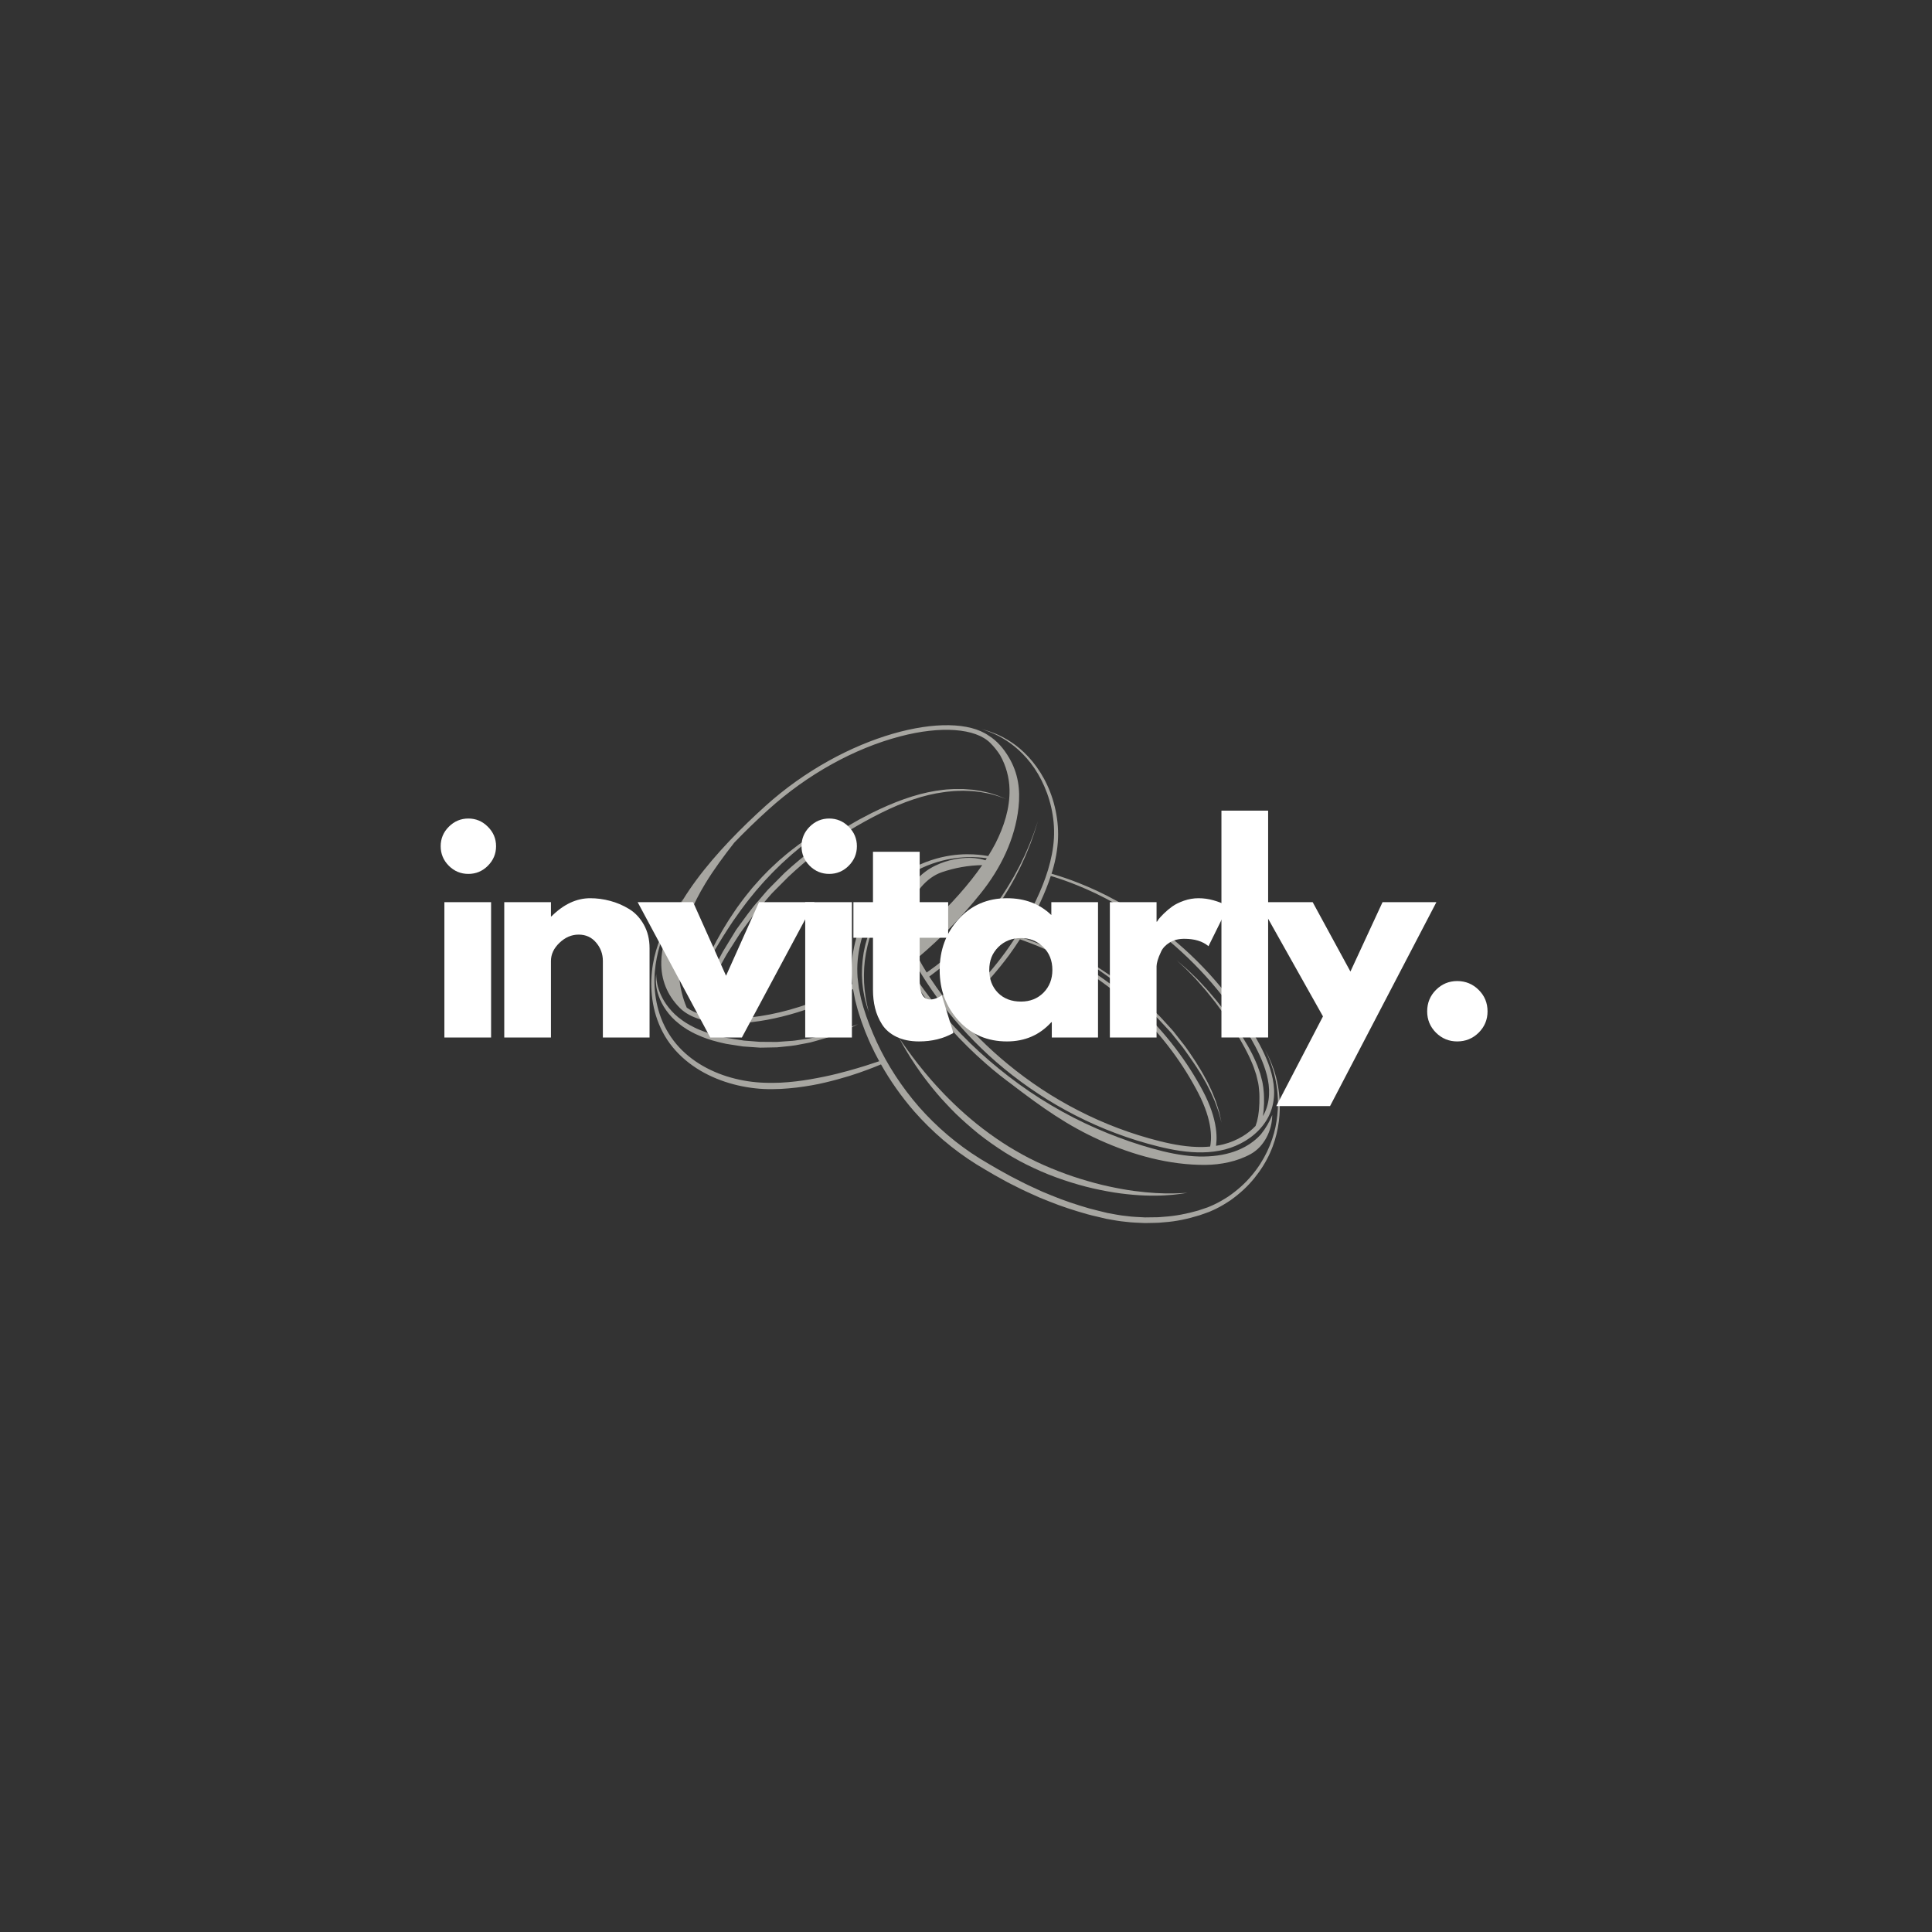 <svg xmlns="http://www.w3.org/2000/svg" xmlns:xlink="http://www.w3.org/1999/xlink" width="500" zoomAndPan="magnify" viewBox="0 0 375 375" height="500" preserveAspectRatio="xMidYMid meet" version="1.0"><rect x="0" y="0" width="375" height="375" fill="#333333" stroke="none"/><defs><filter x="0%" y="0%" width="100%" height="100%" id="87269ada13"><feColorMatrix values="0 0 0 0 1 0 0 0 0 1 0 0 0 0 1 0 0 0 1 0" color-interpolation-filters="sRGB"/></filter><g/><mask id="35b7746735"><g filter="url(#87269ada13)"><rect x="-37.5" width="450" fill="#000000" y="-37.5" height="450" fill-opacity="0.61"/></g></mask><clipPath id="dbee25e310"><path d="M 1.277 0.641 L 123.527 0.641 L 123.527 97.355 L 1.277 97.355 Z M 1.277 0.641 " clip-rule="nonzero"/></clipPath><clipPath id="6a8f3ce2d9"><rect x="0" width="124" y="0" height="98"/></clipPath></defs><g mask="url(#35b7746735)"><g transform="matrix(1, 0, 0, 1, 125, 140)"><g clip-path="url(#6a8f3ce2d9)"><path fill="#f1efe7" d="M 2.371 49.043 C 2.371 49.043 2.352 49.223 2.316 49.566 C 2.293 49.91 2.273 50.422 2.336 51.066 C 2.395 51.715 2.555 52.496 2.863 53.355 C 3.168 54.215 3.633 55.148 4.285 56.066 C 4.934 56.992 5.766 57.914 6.801 58.707 C 7.055 58.898 7.281 59.105 7.566 59.289 C 7.852 59.477 8.133 59.664 8.426 59.855 C 9.016 60.188 9.617 60.535 10.266 60.816 C 11.543 61.41 12.918 61.887 14.344 62.234 C 14.695 62.336 15.059 62.402 15.414 62.488 L 15.98 62.613 L 16.52 62.699 C 17.238 62.812 17.961 62.922 18.684 63.035 C 18.867 63.062 19.043 63.094 19.227 63.117 L 20.902 63.234 C 21.273 63.262 21.645 63.285 22.012 63.312 C 22.195 63.324 22.383 63.34 22.566 63.348 L 23.113 63.34 C 23.844 63.324 24.57 63.309 25.285 63.297 L 25.816 63.285 L 26.348 63.234 C 26.699 63.199 27.047 63.164 27.391 63.129 C 28.082 63.051 28.762 63.004 29.418 62.887 C 30.074 62.762 30.719 62.641 31.344 62.523 C 31.652 62.461 31.961 62.402 32.262 62.344 C 32.566 62.277 32.855 62.184 33.141 62.105 C 33.719 61.941 34.273 61.785 34.805 61.633 C 35.07 61.555 35.328 61.48 35.582 61.406 C 35.832 61.312 36.074 61.219 36.309 61.129 C 36.777 60.945 37.223 60.773 37.641 60.613 C 38.055 60.441 38.453 60.316 38.805 60.145 C 39.152 59.977 39.473 59.82 39.762 59.68 C 40.918 59.109 41.566 58.777 41.566 58.777 C 41.566 58.777 40.875 59.027 39.68 59.48 C 39.379 59.594 39.051 59.723 38.691 59.859 C 38.336 60 37.926 60.094 37.504 60.227 C 37.078 60.352 36.625 60.484 36.148 60.625 C 35.91 60.695 35.664 60.766 35.414 60.84 C 35.16 60.895 34.898 60.953 34.633 61.016 C 34.102 61.133 33.551 61.254 32.977 61.379 C 32.688 61.438 32.402 61.516 32.102 61.562 C 31.801 61.605 31.5 61.648 31.191 61.695 C 30.574 61.785 29.941 61.875 29.297 61.973 C 28.648 62.062 27.98 62.066 27.305 62.129 C 26.969 62.152 26.629 62.176 26.285 62.203 L 25.77 62.242 L 25.246 62.238 C 24.551 62.23 23.848 62.227 23.137 62.223 L 22.602 62.223 C 22.426 62.215 22.25 62.199 22.07 62.188 C 21.719 62.156 21.363 62.129 21.008 62.102 L 19.941 62.02 L 19.406 61.977 C 19.227 61.953 19.043 61.922 18.863 61.891 C 18.141 61.777 17.418 61.664 16.699 61.551 L 16.16 61.469 L 15.66 61.359 C 15.312 61.281 14.961 61.219 14.621 61.125 C 13.246 60.793 11.926 60.363 10.691 59.848 C 10.07 59.602 9.496 59.285 8.93 58.992 C 8.656 58.832 8.391 58.672 8.125 58.516 C 7.859 58.367 7.602 58.156 7.344 57.98 C 6.348 57.293 5.523 56.469 4.852 55.645 C 3.492 53.984 2.84 52.262 2.578 51.031 C 2.457 50.41 2.402 49.914 2.383 49.57 C 2.375 49.227 2.371 49.043 2.371 49.043 " fill-opacity="1" fill-rule="nonzero"/><path fill="#f1efe7" d="M 34.434 21.039 C 34.152 21.215 33.844 21.406 33.516 21.609 C 32.859 22.02 32.109 22.461 31.336 23.023 C 30.945 23.297 30.539 23.578 30.117 23.871 C 29.699 24.172 29.285 24.508 28.852 24.836 C 27.977 25.492 27.109 26.254 26.199 27.027 C 25.332 27.844 24.402 28.66 23.543 29.574 C 22.656 30.461 21.824 31.43 20.98 32.383 C 20.176 33.371 19.375 34.359 18.641 35.379 C 18.266 35.883 17.898 36.383 17.566 36.898 C 17.227 37.41 16.879 37.906 16.559 38.41 C 15.93 39.422 15.312 40.395 14.789 41.355 C 14.523 41.832 14.266 42.293 14.012 42.738 C 13.777 43.195 13.551 43.637 13.332 44.059 C 12.883 44.898 12.52 45.691 12.188 46.391 C 11.855 47.09 11.582 47.703 11.359 48.211 C 10.914 49.223 10.672 49.809 10.672 49.809 C 10.672 49.809 10.992 49.262 11.523 48.289 C 11.785 47.801 12.109 47.211 12.5 46.551 C 12.887 45.883 13.309 45.125 13.797 44.316 C 14.281 43.5 14.805 42.621 15.383 41.707 C 15.945 40.785 16.594 39.844 17.234 38.855 C 17.566 38.367 17.922 37.887 18.27 37.391 C 18.617 36.891 18.977 36.395 19.352 35.906 C 20.078 34.902 20.887 33.945 21.676 32.965 C 22.5 32.023 23.309 31.062 24.176 30.18 C 25.008 29.266 25.895 28.438 26.734 27.609 C 27.617 26.832 28.43 26.031 29.273 25.355 C 29.688 25.008 30.09 24.672 30.48 24.344 C 30.879 24.031 31.27 23.727 31.641 23.438 C 32.375 22.844 33.082 22.34 33.699 21.883 C 34.012 21.656 34.301 21.441 34.57 21.246 C 34.844 21.055 35.098 20.887 35.328 20.73 C 36.238 20.105 36.754 19.738 36.754 19.738 C 36.754 19.738 36.199 20.039 35.234 20.582 C 34.992 20.723 34.727 20.875 34.434 21.039 " fill-opacity="1" fill-rule="nonzero"/><g clip-path="url(#dbee25e310)"><path fill="#f1efe7" d="M 40.297 48.875 C 40.309 49.168 40.32 49.457 40.328 49.75 C 40.355 50.086 40.391 50.332 40.422 50.633 C 40.434 50.754 40.449 50.879 40.461 51.004 C 29.512 57 18.277 58.691 11.828 57.113 C 11.844 56.965 11.859 56.766 11.887 56.508 C 11.918 55.914 12.074 55.086 12.289 54.039 C 12.438 53.52 12.559 52.938 12.766 52.32 C 12.984 51.703 13.191 51.031 13.5 50.344 C 14.059 48.949 14.809 47.418 15.73 45.801 C 15.848 45.598 15.965 45.395 16.082 45.188 C 16.184 45.012 16.332 44.789 16.457 44.59 C 16.723 44.176 16.988 43.758 17.262 43.332 C 17.816 42.488 18.352 41.582 18.969 40.711 C 20.25 39.012 21.496 37.148 23.074 35.426 C 23.453 34.984 23.836 34.539 24.219 34.09 C 24.414 33.871 24.598 33.637 24.805 33.422 L 25.434 32.785 C 26.281 31.938 27.133 31.078 27.996 30.211 C 29.781 28.527 31.66 26.918 33.641 25.41 C 35.629 23.922 37.68 22.508 39.77 21.234 C 41.875 19.965 43.973 18.805 46.074 17.762 C 48.156 16.727 50.238 15.844 52.262 15.168 C 54.285 14.484 56.254 14.02 58.105 13.773 C 58.57 13.691 59.02 13.652 59.461 13.613 C 59.906 13.574 60.336 13.52 60.762 13.52 C 61.184 13.508 61.598 13.496 62 13.484 C 62.402 13.504 62.793 13.516 63.172 13.531 C 63.359 13.539 63.547 13.547 63.73 13.555 C 63.914 13.574 64.094 13.594 64.27 13.613 C 64.621 13.652 64.961 13.695 65.285 13.73 C 65.934 13.832 66.523 13.965 67.062 14.062 C 67.586 14.207 68.059 14.34 68.465 14.449 C 68.879 14.555 69.207 14.715 69.484 14.805 C 70.035 15.012 70.328 15.121 70.328 15.121 C 70.328 15.121 70.039 15 69.5 14.77 C 69.223 14.664 68.902 14.488 68.496 14.363 C 68.09 14.234 67.621 14.086 67.098 13.918 C 66.562 13.797 65.973 13.645 65.32 13.52 C 64.992 13.469 64.652 13.418 64.297 13.363 C 64.121 13.336 63.941 13.312 63.754 13.285 C 63.574 13.27 63.383 13.254 63.191 13.242 C 62.809 13.211 62.414 13.184 62.008 13.152 C 61.602 13.152 61.18 13.148 60.75 13.145 C 60.32 13.129 59.875 13.168 59.422 13.191 C 58.969 13.219 58.5 13.238 58.039 13.309 C 56.164 13.516 54.145 13.938 52.074 14.582 C 50 15.223 47.879 16.066 45.73 17.066 C 45.195 17.312 44.668 17.578 44.133 17.836 C 43.59 18.105 43.066 18.395 42.527 18.676 C 41.984 18.953 41.449 19.246 40.922 19.555 C 40.387 19.863 39.848 20.16 39.316 20.48 C 37.188 21.746 35.094 23.148 33.059 24.637 C 31.035 26.141 29.09 27.77 27.273 29.445 C 26.398 30.328 25.531 31.199 24.676 32.062 L 24.035 32.711 C 23.828 32.934 23.641 33.168 23.441 33.395 C 23.055 33.852 22.668 34.305 22.285 34.754 C 20.691 36.504 19.414 38.422 18.113 40.168 L 17.875 40.496 L 17.668 40.836 C 17.531 41.062 17.395 41.285 17.258 41.512 C 16.984 41.953 16.715 42.395 16.453 42.828 C 16.188 43.258 15.93 43.684 15.676 44.102 C 15.547 44.316 15.426 44.496 15.293 44.738 C 15.176 44.949 15.062 45.16 14.953 45.367 C 14.055 47.035 13.297 48.605 12.781 50.062 C 12.492 50.781 12.305 51.484 12.109 52.121 C 11.918 52.766 11.812 53.375 11.68 53.91 C 11.496 55.016 11.383 55.891 11.383 56.473 C 11.375 56.68 11.367 56.848 11.359 56.984 C 10.137 56.641 9.102 56.172 8.297 55.582 C 6.711 51.887 6.402 47.691 7.066 43.715 C 7.785 39.387 9.598 35.293 11.871 31.539 C 13.562 28.754 15.508 26.133 17.516 23.562 C 19.52 21.469 21.738 19.316 24.176 17.117 C 31.707 10.316 40.773 5.277 49.703 2.934 C 57.633 0.852 64.344 1.34 67.211 4.207 C 67.957 4.957 68.598 5.754 69.129 6.598 C 70.266 8.609 70.906 10.949 70.949 13.254 C 71.02 16.91 69.875 20.445 68.203 23.734 C 67.781 24.535 67.316 25.344 66.805 26.164 L 66.805 26.16 C 66.805 26.16 66.641 26.133 66.324 26.086 C 66.008 26.039 65.543 25.953 64.914 25.906 C 63.664 25.789 61.816 25.711 59.496 26.059 C 57.184 26.414 54.395 27.203 51.547 28.828 C 48.703 30.434 45.82 32.957 43.711 36.422 C 42.66 38.152 41.789 40.086 41.172 42.184 C 40.594 44.285 40.238 46.543 40.297 48.875 Z M 51.402 40.973 C 52.457 40.316 53.688 39.957 54.934 39.926 C 53.949 40.836 52.922 41.75 51.855 42.668 C 51.672 42.102 51.52 41.539 51.402 40.973 Z M 51.109 38.555 C 51.098 37.969 51.133 37.391 51.199 36.828 C 52.414 33.258 54.855 30.316 57.777 29.309 C 60.285 28.441 62.977 27.961 65.648 27.922 C 63.102 31.613 59.676 35.48 55.418 39.473 C 53.984 39.41 52.543 39.766 51.309 40.492 C 51.195 39.84 51.125 39.188 51.109 38.555 Z M 60.473 56.262 C 60.859 55.953 61.43 55.496 62.137 54.871 C 62.492 54.566 62.875 54.215 63.289 53.836 C 63.711 53.457 64.152 53.039 64.617 52.578 C 65.555 51.672 66.57 50.605 67.637 49.406 C 68.688 48.191 69.789 46.84 70.883 45.363 C 71.582 44.398 72.281 43.383 72.969 42.316 C 73.07 42.355 73.227 42.41 73.43 42.484 C 73.836 42.621 74.426 42.84 75.168 43.125 C 75.91 43.414 76.809 43.777 77.82 44.23 C 78.836 44.684 79.969 45.223 81.18 45.852 C 82.395 46.48 83.684 47.215 85.02 48.027 C 86.355 48.844 87.727 49.766 89.105 50.77 C 91.863 52.781 94.641 55.156 97.172 57.77 C 99.711 60.379 102.004 63.215 103.922 66.031 C 104.883 67.438 105.75 68.84 106.516 70.199 C 107.285 71.559 107.98 72.855 108.5 74.098 C 109.027 75.34 109.414 76.508 109.66 77.562 C 109.91 78.617 110.02 79.551 110.047 80.316 C 110.082 81.082 110.016 81.68 109.969 82.078 C 109.934 82.289 109.906 82.441 109.891 82.543 C 109.395 82.59 108.895 82.621 108.395 82.633 C 105.617 82.676 102.828 82.18 100.086 81.496 C 94.598 80.121 89.262 78.105 84.309 75.551 C 79.344 73.016 74.758 69.953 70.66 66.578 C 66.766 63.391 63.328 59.914 60.371 56.344 C 60.402 56.316 60.434 56.293 60.473 56.262 Z M 74.078 40.535 C 75.102 38.809 76.07 36.969 76.953 35.055 C 77.707 33.441 78.391 31.754 78.957 30.023 C 78.992 30.035 79.016 30.043 79.055 30.055 C 79.383 30.16 79.875 30.293 80.504 30.512 C 81.77 30.926 83.609 31.594 85.883 32.59 C 88.16 33.586 90.855 34.953 93.805 36.766 C 96.746 38.582 99.926 40.867 103.129 43.668 C 106.328 46.477 109.551 49.797 112.531 53.656 C 114.02 55.582 115.449 57.641 116.781 59.82 C 118.086 62.004 119.398 64.301 120.297 66.754 C 120.746 67.984 121.098 69.258 121.25 70.559 C 121.406 71.855 121.355 73.191 121.027 74.441 C 120.836 75.219 120.523 75.957 120.129 76.648 C 120.141 76.551 120.156 76.457 120.168 76.355 C 120.207 76.039 120.266 75.695 120.285 75.328 C 120.348 74.594 120.371 73.766 120.34 72.863 C 120.328 72.637 120.32 72.41 120.312 72.172 C 120.289 71.938 120.266 71.699 120.242 71.457 C 120.227 71.211 120.195 70.965 120.148 70.715 C 120.102 70.457 120.082 70.223 120.012 69.938 C 119.883 69.441 119.754 68.938 119.621 68.426 C 119.457 67.906 119.254 67.379 119.062 66.84 C 118.641 65.793 118.156 64.742 117.59 63.711 C 117.328 63.184 116.996 62.684 116.703 62.18 C 116.395 61.68 116.117 61.164 115.777 60.668 C 115.121 59.676 114.488 58.672 113.789 57.734 C 113.449 57.262 113.117 56.785 112.773 56.332 C 112.422 55.879 112.074 55.434 111.734 54.996 C 111.066 54.109 110.34 53.312 109.691 52.531 C 109.367 52.141 109.027 51.777 108.699 51.43 C 108.375 51.078 108.059 50.742 107.758 50.418 C 107.457 50.086 107.148 49.793 106.855 49.516 C 106.566 49.234 106.289 48.969 106.027 48.719 C 105.766 48.473 105.531 48.23 105.293 48.027 C 105.059 47.824 104.84 47.637 104.645 47.469 C 103.855 46.801 103.406 46.414 103.406 46.414 C 103.406 46.414 103.84 46.816 104.602 47.52 C 104.789 47.695 105 47.887 105.227 48.102 C 105.453 48.312 105.68 48.562 105.93 48.82 C 106.422 49.348 107.012 49.902 107.586 50.578 C 107.875 50.91 108.18 51.254 108.496 51.613 C 108.812 51.969 109.137 52.336 109.445 52.738 C 110.07 53.535 110.77 54.344 111.406 55.246 C 111.734 55.691 112.062 56.145 112.398 56.605 C 112.73 57.066 113.039 57.551 113.367 58.027 C 114.031 58.977 114.629 59.988 115.246 60.984 C 115.562 61.477 115.828 62.008 116.121 62.516 C 116.406 63.039 116.707 63.527 116.953 64.051 C 117.484 65.066 117.945 66.105 118.332 67.113 C 118.504 67.625 118.684 68.117 118.836 68.617 C 118.961 69.137 119.082 69.641 119.199 70.133 C 119.25 70.34 119.273 70.609 119.312 70.836 C 119.352 71.07 119.375 71.305 119.387 71.539 C 119.406 71.77 119.426 72 119.441 72.223 C 119.449 72.449 119.453 72.672 119.457 72.887 C 119.477 73.758 119.434 74.551 119.375 75.25 C 119.355 75.602 119.297 75.926 119.262 76.227 C 119.238 76.375 119.219 76.52 119.203 76.656 C 119.172 76.789 119.148 76.914 119.121 77.031 C 119.07 77.27 119.023 77.48 118.988 77.664 C 118.926 77.855 118.871 78.02 118.832 78.148 C 118.754 78.391 118.707 78.523 118.703 78.547 C 117.977 79.312 117.133 79.984 116.223 80.539 C 115.066 81.238 113.797 81.777 112.484 82.109 C 112.004 82.234 111.516 82.324 111.023 82.402 C 111.031 82.344 111.043 82.289 111.051 82.223 C 111.098 81.773 111.168 81.109 111.117 80.273 C 111.078 79.441 110.945 78.434 110.668 77.32 C 110.398 76.203 109.98 74.98 109.418 73.699 C 108.863 72.414 108.141 71.094 107.344 69.723 C 106.547 68.352 105.656 66.938 104.66 65.523 C 102.684 62.688 100.324 59.836 97.73 57.223 C 95.137 54.605 92.301 52.234 89.492 50.234 C 88.086 49.234 86.691 48.316 85.332 47.512 C 83.973 46.703 82.668 45.977 81.434 45.359 C 80.203 44.734 79.059 44.203 78.027 43.762 C 77 43.312 76.094 42.957 75.336 42.676 C 74.582 42.387 73.988 42.18 73.582 42.047 C 73.434 41.992 73.32 41.953 73.223 41.922 C 73.512 41.469 73.797 41.008 74.078 40.535 Z M 123 70.492 C 122.57 68.207 121.871 66.508 121.359 65.383 C 121.105 64.816 120.879 64.398 120.723 64.117 C 120.574 63.836 120.496 63.691 120.496 63.691 C 120.496 63.691 120.566 63.84 120.711 64.125 C 120.852 64.41 121.062 64.836 121.297 65.41 C 121.766 66.547 122.387 68.266 122.754 70.539 C 123.125 72.797 123.227 75.633 122.57 78.75 C 121.914 81.859 120.441 85.234 117.91 88.211 C 116.66 89.707 115.129 91.066 113.406 92.25 C 112.527 92.816 111.602 93.367 110.637 93.812 C 110.406 93.934 110.137 94.031 109.887 94.145 L 109.504 94.305 L 109.406 94.348 C 109.395 94.348 109.359 94.363 109.367 94.359 L 109.32 94.375 L 109.125 94.441 C 108.605 94.617 108.078 94.793 107.551 94.969 C 105.414 95.586 103.152 96.035 100.809 96.184 C 100.516 96.207 100.223 96.23 99.93 96.254 C 99.637 96.277 99.336 96.27 99.043 96.273 C 98.449 96.285 97.855 96.289 97.254 96.297 C 96.059 96.223 94.844 96.207 93.645 96.031 C 92.449 95.926 91.215 95.664 89.98 95.445 C 88.809 95.148 87.559 94.871 86.352 94.535 C 83.926 93.828 81.496 93.031 79.117 92.043 C 78.52 91.801 77.922 91.555 77.324 91.305 C 76.73 91.047 76.148 90.766 75.559 90.496 C 74.973 90.215 74.375 89.961 73.797 89.66 L 72.055 88.77 C 70.883 88.191 69.762 87.523 68.613 86.898 C 67.473 86.258 66.344 85.559 65.211 84.891 C 60.797 82.148 56.781 78.715 53.391 74.863 C 50.02 70.988 47.234 66.707 45.18 62.27 C 44.168 60.066 43.27 57.793 42.594 55.559 C 42.438 54.992 42.285 54.43 42.129 53.871 C 42.016 53.312 41.898 52.758 41.785 52.207 L 41.699 51.793 L 41.648 51.363 C 41.613 51.074 41.578 50.789 41.543 50.504 C 41.512 50.23 41.469 49.906 41.449 49.676 C 41.438 49.398 41.426 49.121 41.41 48.848 C 41.328 46.637 41.645 44.48 42.176 42.465 C 42.742 40.461 43.559 38.594 44.547 36.93 C 45.547 35.262 46.711 33.816 47.973 32.57 C 49.234 31.332 50.59 30.324 51.945 29.516 C 54.668 27.895 57.359 27.078 59.598 26.691 C 61.844 26.312 63.656 26.32 64.863 26.41 C 65.469 26.438 65.941 26.508 66.258 26.547 C 66.375 26.562 66.465 26.574 66.539 26.586 C 66.453 26.719 66.367 26.852 66.277 26.988 L 66.281 26.984 C 66.281 26.984 66.109 26.934 65.777 26.84 C 65.441 26.75 64.906 26.637 64.23 26.562 C 62.875 26.438 60.836 26.484 58.406 27.266 C 57.203 27.664 55.879 28.25 54.641 29.164 C 53.375 30.09 52.207 31.367 51.418 33.004 C 50.633 34.629 50.195 36.543 50.211 38.551 C 50.223 40.59 50.73 42.672 51.566 44.688 C 52.398 46.711 53.531 48.676 54.816 50.613 C 56.082 52.547 57.5 54.508 59.043 56.43 C 62.137 60.273 65.773 64.039 69.941 67.453 C 74.105 70.867 78.766 73.965 83.809 76.531 C 88.844 79.109 94.254 81.145 99.832 82.527 C 102.621 83.215 105.496 83.727 108.414 83.676 C 109.867 83.652 111.324 83.48 112.738 83.117 C 114.16 82.75 115.512 82.176 116.758 81.418 C 117.996 80.656 119.129 79.703 120.035 78.562 C 120.949 77.434 121.633 76.094 121.98 74.703 C 122.344 73.285 122.379 71.84 122.207 70.441 C 122.031 69.047 121.652 67.707 121.18 66.43 C 120.699 65.152 120.125 63.93 119.5 62.762 C 119.191 62.172 118.855 61.602 118.543 61.039 C 118.219 60.473 117.875 59.91 117.543 59.355 C 116.18 57.152 114.719 55.074 113.199 53.133 C 110.16 49.25 106.887 45.898 103.621 43.102 C 100.355 40.301 97.121 38.031 94.133 36.227 C 91.137 34.43 88.402 33.078 86.098 32.098 C 83.793 31.113 81.93 30.465 80.652 30.059 C 80.016 29.848 79.516 29.715 79.188 29.613 C 79.152 29.602 79.129 29.594 79.098 29.586 C 79.152 29.418 79.211 29.254 79.262 29.082 C 79.879 27.023 80.277 24.883 80.363 22.75 C 80.449 20.617 80.199 18.516 79.719 16.555 C 79.242 14.59 78.52 12.758 77.633 11.133 C 76.75 9.508 75.707 8.086 74.613 6.902 C 73.516 5.723 72.379 4.766 71.285 4.051 C 70.195 3.332 69.18 2.816 68.32 2.449 C 67.461 2.09 66.762 1.863 66.281 1.727 C 65.801 1.594 65.543 1.527 65.543 1.527 C 65.543 1.527 65.797 1.609 66.27 1.766 C 66.742 1.922 67.422 2.188 68.262 2.578 C 69.102 2.977 70.086 3.527 71.125 4.281 C 72.168 5.031 73.258 6 74.297 7.188 C 75.336 8.375 76.309 9.793 77.125 11.398 C 77.938 13.008 78.609 14.797 79.043 16.715 C 79.477 18.629 79.684 20.66 79.566 22.711 C 79.449 24.766 79.027 26.828 78.426 28.832 C 77.816 30.844 77.023 32.793 76.129 34.672 C 75.25 36.555 74.289 38.359 73.27 40.055 C 72.258 41.754 71.203 43.352 70.141 44.82 C 69.07 46.285 67.996 47.621 66.965 48.82 C 65.918 50.004 64.945 51.082 64.027 51.984 C 63.578 52.445 63.148 52.867 62.738 53.246 C 62.34 53.629 61.965 53.98 61.617 54.285 C 60.938 54.902 60.387 55.379 60.004 55.699 C 59.965 55.73 59.938 55.754 59.902 55.781 C 59.895 55.773 59.887 55.766 59.879 55.754 C 59.418 55.184 58.973 54.613 58.535 54.043 C 58.648 53.957 58.781 53.863 58.934 53.75 C 59.199 53.551 59.527 53.312 59.902 53.035 C 60.09 52.898 60.289 52.75 60.5 52.598 C 60.699 52.422 60.914 52.238 61.133 52.047 C 61.574 51.668 62.051 51.25 62.555 50.816 C 62.812 50.605 63.047 50.355 63.293 50.109 C 63.539 49.859 63.789 49.609 64.039 49.352 C 64.547 48.836 65.086 48.32 65.562 47.727 C 66.055 47.152 66.551 46.566 67.051 45.984 C 67.508 45.363 67.965 44.746 68.414 44.141 C 68.883 43.543 69.262 42.906 69.648 42.297 C 70.023 41.684 70.43 41.117 70.734 40.535 C 71.047 39.953 71.34 39.406 71.613 38.898 C 71.746 38.648 71.879 38.406 72 38.176 C 72.105 37.938 72.207 37.711 72.301 37.496 C 72.492 37.07 72.656 36.699 72.789 36.395 C 73.062 35.781 73.219 35.434 73.219 35.434 C 73.219 35.434 73.047 35.773 72.75 36.375 C 72.602 36.672 72.422 37.035 72.211 37.453 C 72.109 37.66 72 37.879 71.883 38.113 C 71.75 38.34 71.609 38.574 71.465 38.82 C 71.172 39.312 70.855 39.844 70.52 40.406 C 70.191 40.973 69.766 41.516 69.367 42.109 C 68.957 42.691 68.551 43.309 68.062 43.875 C 67.594 44.457 67.117 45.047 66.637 45.637 C 66.121 46.195 65.602 46.75 65.094 47.293 C 64.602 47.855 64.047 48.34 63.527 48.824 C 63.27 49.066 63.012 49.301 62.762 49.535 C 62.508 49.766 62.27 50 62.012 50.191 C 61.504 50.594 61.027 50.973 60.586 51.32 C 60.367 51.496 60.156 51.664 59.957 51.824 C 59.738 51.969 59.535 52.105 59.34 52.234 C 58.953 52.496 58.617 52.723 58.34 52.906 C 58.172 53.02 58.027 53.117 57.902 53.199 C 57.125 52.148 56.387 51.098 55.688 50.039 C 55.578 49.875 55.473 49.715 55.367 49.551 C 55.582 49.391 55.945 49.113 56.449 48.734 C 56.859 48.434 57.352 48.035 57.906 47.57 C 58.188 47.34 58.484 47.094 58.797 46.836 C 59.098 46.566 59.418 46.281 59.746 45.984 C 60.074 45.688 60.426 45.387 60.77 45.055 C 61.113 44.723 61.469 44.375 61.832 44.02 C 62.199 43.672 62.559 43.293 62.922 42.902 C 63.289 42.512 63.668 42.125 64.039 41.711 C 64.762 40.871 65.531 40.023 66.238 39.102 C 66.98 38.207 67.66 37.238 68.363 36.293 C 69.016 35.309 69.695 34.348 70.285 33.344 C 70.91 32.367 71.445 31.359 71.988 30.395 C 72.246 29.91 72.484 29.422 72.727 28.945 C 72.969 28.473 73.203 28.008 73.402 27.543 C 73.613 27.082 73.816 26.637 74.012 26.203 C 74.207 25.766 74.367 25.336 74.535 24.93 C 74.699 24.52 74.859 24.129 75.008 23.754 C 75.141 23.375 75.27 23.016 75.391 22.68 C 75.633 22.004 75.84 21.414 75.98 20.922 C 76.285 19.938 76.457 19.375 76.457 19.375 C 76.457 19.375 76.27 19.934 75.941 20.906 C 75.789 21.398 75.57 21.984 75.309 22.648 C 75.18 22.98 75.043 23.336 74.898 23.711 C 74.742 24.078 74.574 24.469 74.402 24.871 C 74.223 25.273 74.051 25.699 73.848 26.129 C 73.641 26.555 73.426 26.996 73.207 27.453 C 72.996 27.906 72.754 28.363 72.5 28.828 C 72.246 29.293 72 29.773 71.727 30.25 C 71.164 31.195 70.605 32.184 69.961 33.141 C 69.352 34.121 68.652 35.059 67.98 36.016 C 67.262 36.941 66.566 37.883 65.809 38.75 C 65.082 39.645 64.301 40.465 63.566 41.277 C 63.191 41.676 62.805 42.051 62.438 42.43 C 62.066 42.805 61.703 43.168 61.328 43.504 C 60.961 43.844 60.605 44.176 60.258 44.5 C 59.91 44.816 59.555 45.105 59.227 45.391 C 58.891 45.676 58.574 45.945 58.27 46.203 C 57.957 46.449 57.66 46.68 57.383 46.898 C 56.828 47.34 56.34 47.719 55.914 48.012 C 55.441 48.352 55.086 48.605 54.867 48.766 C 54.258 47.797 53.699 46.828 53.203 45.855 C 57.727 42.008 61.578 38.086 65.328 33.43 C 69.215 28.598 72.031 22.863 72.699 16.695 C 73.07 13.254 72.621 10.082 70.871 7.098 C 69.82 5.297 68.52 3.785 66.902 2.785 C 59.516 -2.41 39.027 2.477 23.566 16.441 C 14.488 24.637 3.613 36.523 3.355 46.609 C 3.266 50.121 4.488 53.168 6.98 55.664 C 8.988 57.668 12.551 58.633 16.938 58.633 C 23.754 58.633 32.555 56.301 40.57 51.977 L 40.645 52.363 C 40.762 52.953 40.867 53.551 40.992 54.145 C 41.145 54.723 41.301 55.305 41.453 55.891 C 41.613 56.473 41.816 57.047 42 57.629 L 42.141 58.066 L 42.176 58.172 L 42.219 58.293 L 42.297 58.504 L 42.613 59.355 L 42.934 60.215 C 43.043 60.5 43.172 60.785 43.293 61.074 C 43.539 61.645 43.766 62.234 44.043 62.797 C 44.539 63.867 45.074 64.926 45.652 65.98 C 45.535 66.016 45.402 66.062 45.23 66.121 C 44.719 66.293 43.965 66.547 43.004 66.852 C 42.047 67.16 40.871 67.492 39.523 67.875 C 38.172 68.246 36.641 68.637 34.953 68.984 C 33.27 69.324 31.438 69.668 29.484 69.895 C 28.996 69.953 28.5 69.996 28 70.047 C 27.5 70.078 26.992 70.113 26.477 70.148 C 25.965 70.156 25.457 70.184 24.93 70.184 C 24.406 70.176 23.84 70.184 23.34 70.16 C 21.215 70.09 19.027 69.762 16.879 69.16 C 14.73 68.559 12.625 67.664 10.707 66.465 C 8.793 65.266 7.078 63.75 5.738 61.98 C 4.398 60.211 3.422 58.215 2.832 56.168 C 2.242 54.121 2.004 52.051 2.027 50.09 C 2.055 48.133 2.355 46.273 2.773 44.609 C 3.625 41.266 4.984 38.676 6.004 36.941 C 6.516 36.07 6.961 35.41 7.262 34.961 C 7.574 34.516 7.738 34.277 7.738 34.277 C 7.738 34.277 7.562 34.508 7.234 34.938 C 6.91 35.375 6.434 36.016 5.883 36.867 C 4.793 38.57 3.332 41.121 2.344 44.492 C 1.852 46.176 1.512 48.051 1.426 50.074 C 1.352 52.086 1.539 54.23 2.098 56.371 C 2.664 58.508 3.617 60.641 5 62.527 C 6.391 64.414 8.172 66.035 10.16 67.324 C 12.152 68.613 14.336 69.574 16.566 70.234 C 18.797 70.895 21.074 71.27 23.285 71.375 C 23.867 71.414 24.379 71.395 24.918 71.402 C 25.457 71.402 26.004 71.375 26.535 71.359 C 27.062 71.32 27.586 71.289 28.105 71.25 C 28.617 71.199 29.125 71.152 29.625 71.094 C 31.625 70.848 33.5 70.523 35.203 70.109 C 36.906 69.707 38.453 69.273 39.809 68.859 C 41.168 68.445 42.332 68.02 43.285 67.668 C 44.242 67.312 44.984 67.023 45.488 66.809 C 45.707 66.719 45.871 66.648 46 66.598 C 47.797 69.781 49.953 72.852 52.43 75.703 C 55.902 79.656 59.984 83.168 64.539 86.008 C 65.68 86.684 66.793 87.379 67.949 88.031 L 69.695 89 L 70.566 89.48 L 71.453 89.93 L 73.227 90.82 C 73.816 91.121 74.426 91.375 75.023 91.656 C 75.625 91.926 76.219 92.207 76.824 92.465 C 77.434 92.711 78.043 92.957 78.652 93.199 C 81.082 94.184 83.562 94.977 86.035 95.676 C 86.652 95.863 87.281 95.984 87.902 96.137 C 88.527 96.285 89.152 96.434 89.777 96.582 C 91.016 96.793 92.23 97.043 93.504 97.148 C 94.762 97.32 96.004 97.328 97.234 97.395 C 97.852 97.383 98.465 97.371 99.078 97.359 C 99.383 97.348 99.688 97.352 99.988 97.328 C 100.289 97.301 100.594 97.273 100.895 97.246 C 103.309 97.09 105.637 96.562 107.84 95.883 C 108.383 95.691 108.926 95.5 109.461 95.309 L 109.664 95.238 L 109.711 95.219 L 109.773 95.191 L 109.867 95.152 L 110.25 94.98 C 110.504 94.863 110.754 94.77 111.008 94.633 C 112.039 94.133 112.973 93.551 113.879 92.945 C 115.652 91.68 117.207 90.246 118.469 88.676 C 119.734 87.113 120.762 85.465 121.508 83.793 C 122.266 82.117 122.75 80.453 123.043 78.848 C 123.625 75.637 123.438 72.77 123 70.492 " fill-opacity="1" fill-rule="nonzero"/></g><path fill="#f1efe7" d="M 99.324 91.57 C 98.055 91.5 96.625 91.359 95.078 91.156 C 93.531 90.949 91.867 90.641 90.121 90.262 C 88.375 89.883 86.555 89.387 84.695 88.812 C 82.832 88.238 80.941 87.547 79.055 86.77 C 77.168 85.992 75.281 85.105 73.48 84.117 C 72.555 83.613 71.688 83.082 70.793 82.555 C 69.926 82 69.051 81.457 68.219 80.863 C 66.547 79.699 64.945 78.484 63.461 77.223 C 61.969 75.973 60.59 74.688 59.32 73.43 C 59.004 73.113 58.691 72.801 58.387 72.492 C 58.09 72.176 57.797 71.863 57.508 71.559 C 56.922 70.953 56.395 70.336 55.867 69.754 C 55.352 69.172 54.879 68.586 54.414 68.043 C 53.965 67.488 53.543 66.961 53.141 66.465 C 52.367 65.453 51.691 64.57 51.164 63.824 C 50.621 63.086 50.215 62.488 49.934 62.086 C 49.656 61.68 49.504 61.465 49.504 61.465 C 49.504 61.465 49.633 61.695 49.871 62.125 C 50.109 62.555 50.441 63.195 50.93 63.977 C 51.391 64.773 51.992 65.715 52.707 66.781 C 53.07 67.312 53.465 67.871 53.875 68.461 C 54.312 69.035 54.754 69.648 55.246 70.27 C 56.227 71.512 57.316 72.84 58.57 74.156 C 59.176 74.836 59.848 75.48 60.512 76.168 C 61.211 76.816 61.906 77.504 62.66 78.148 C 63.395 78.816 64.184 79.449 64.969 80.102 C 65.781 80.727 66.598 81.363 67.457 81.953 C 68.305 82.566 69.191 83.129 70.078 83.707 C 70.977 84.25 71.895 84.816 72.82 85.305 C 74.703 86.316 76.625 87.199 78.562 87.984 C 80.5 88.746 82.445 89.402 84.355 89.945 C 86.262 90.496 88.137 90.906 89.926 91.234 C 91.711 91.566 93.418 91.777 94.996 91.91 C 96.574 92.047 98.027 92.086 99.312 92.074 C 100.598 92.07 101.715 91.984 102.633 91.906 C 103.551 91.824 104.266 91.711 104.75 91.637 C 105.234 91.559 105.496 91.516 105.496 91.516 C 105.496 91.516 105.234 91.531 104.742 91.566 C 104.254 91.602 103.531 91.629 102.617 91.645 C 101.703 91.656 100.594 91.641 99.324 91.57 " fill-opacity="1" fill-rule="nonzero"/><path fill="#f1efe7" d="M 43.082 45.004 C 43.242 44.301 43.359 43.59 43.559 42.906 C 43.719 42.215 43.961 41.559 44.164 40.914 C 44.285 40.598 44.406 40.289 44.527 39.984 C 44.582 39.832 44.641 39.684 44.699 39.535 C 44.762 39.387 44.824 39.246 44.891 39.102 C 45.016 38.82 45.137 38.543 45.258 38.277 C 45.391 38.016 45.516 37.762 45.641 37.52 C 45.879 37.031 46.129 36.605 46.352 36.223 C 46.566 35.836 46.762 35.504 46.941 35.242 C 47.285 34.703 47.48 34.395 47.48 34.395 C 47.48 34.395 47.258 34.684 46.863 35.184 C 46.664 35.434 46.441 35.75 46.195 36.121 C 46.07 36.305 45.938 36.504 45.801 36.711 C 45.664 36.922 45.539 37.152 45.398 37.391 C 45.266 37.629 45.121 37.875 44.977 38.133 C 44.844 38.398 44.707 38.672 44.566 38.953 C 44.262 39.508 44.043 40.141 43.777 40.773 C 43.559 41.422 43.305 42.09 43.129 42.793 C 42.914 43.484 42.777 44.207 42.633 44.926 C 42.535 45.652 42.414 46.379 42.375 47.102 C 42.301 47.82 42.312 48.531 42.293 49.219 C 42.301 49.562 42.328 49.902 42.344 50.23 C 42.355 50.395 42.363 50.559 42.371 50.719 C 42.391 50.883 42.41 51.039 42.426 51.195 C 42.465 51.512 42.5 51.812 42.535 52.105 C 42.578 52.398 42.637 52.68 42.684 52.949 C 42.766 53.492 42.895 53.98 43.008 54.41 C 43.113 54.844 43.215 55.215 43.32 55.52 C 43.523 56.121 43.637 56.469 43.637 56.469 C 43.637 56.469 43.555 56.113 43.406 55.496 C 43.32 55.191 43.242 54.812 43.168 54.375 C 43.125 54.16 43.082 53.926 43.035 53.684 C 42.996 53.438 42.969 53.18 42.93 52.91 C 42.895 52.641 42.852 52.363 42.82 52.07 C 42.797 51.781 42.773 51.477 42.75 51.168 C 42.684 50.551 42.719 49.895 42.691 49.219 C 42.719 48.543 42.715 47.844 42.801 47.137 C 42.844 46.426 42.977 45.719 43.082 45.004 " fill-opacity="1" fill-rule="nonzero"/><path fill="#f1efe7" d="M 119.777 80.121 C 119.711 80.199 119.645 80.273 119.574 80.348 C 118.59 81.414 117.141 82.484 115.273 83.246 C 113.406 84.02 111.133 84.445 108.656 84.48 C 106.176 84.52 103.488 84.133 100.715 83.461 C 97.945 82.77 95.051 81.887 92.137 80.785 C 89.211 79.699 86.254 78.406 83.34 76.914 C 80.43 75.414 77.562 73.723 74.812 71.855 C 72.062 69.984 69.43 67.945 66.949 65.812 C 64.469 63.68 62.16 61.422 60.062 59.121 C 59.004 57.973 58.016 56.801 57.062 55.641 C 56.137 54.48 55.219 53.301 54.383 52.156 C 52.699 49.855 51.289 47.539 50.371 45.238 C 49.449 42.941 49.027 40.672 49.098 38.664 C 49.152 36.652 49.637 34.922 50.254 33.613 C 50.867 32.297 51.605 31.398 52.145 30.836 C 52.418 30.559 52.641 30.359 52.797 30.227 C 52.953 30.102 53.031 30.035 53.031 30.035 C 53.031 30.035 52.949 30.098 52.785 30.219 C 52.625 30.34 52.395 30.531 52.105 30.797 C 51.539 31.336 50.746 32.207 50.078 33.531 C 49.41 34.84 48.852 36.586 48.727 38.648 C 48.574 40.711 48.973 43.066 49.867 45.434 C 50.758 47.816 52.148 50.203 53.805 52.57 C 55.453 54.934 57.367 57.316 59.469 59.656 C 61.574 61.996 63.887 64.293 66.383 66.469 C 68.078 67.965 69.879 69.383 71.734 70.734 C 71.707 70.719 71.684 70.699 71.656 70.688 C 77.242 74.945 82.168 78.477 88.578 81.348 C 94.984 84.219 101.941 86.145 108.961 86.105 C 111.938 86.086 115.176 85.438 117.781 83.988 C 120.367 82.547 121.91 79.438 121.938 76.473 C 121.938 76.473 121.938 76.469 121.938 76.469 C 121.938 76.469 121.938 76.473 121.938 76.473 C 121.938 76.457 121.938 76.441 121.938 76.43 C 121.395 77.754 120.672 79.016 119.777 80.121 " fill-opacity="1" fill-rule="nonzero"/><path fill="#f1efe7" d="M 85.145 46.176 C 85.887 46.68 86.727 47.242 87.645 47.848 C 88.559 48.465 89.52 49.172 90.551 49.902 C 91.074 50.254 91.57 50.672 92.102 51.07 C 92.625 51.473 93.164 51.883 93.711 52.301 C 94.785 53.152 95.852 54.098 96.957 55.023 C 97.477 55.52 98 56.023 98.527 56.527 C 99.043 57.043 99.617 57.508 100.094 58.062 C 100.594 58.598 101.094 59.137 101.59 59.672 C 101.832 59.941 102.09 60.199 102.324 60.477 C 102.551 60.758 102.773 61.043 103 61.324 C 103.449 61.887 103.895 62.445 104.336 62.996 C 104.781 63.535 105.168 64.133 105.574 64.688 C 106.367 65.812 107.121 66.902 107.781 67.977 C 108.133 68.5 108.422 69.039 108.719 69.555 C 108.867 69.809 109.012 70.062 109.152 70.312 C 109.281 70.566 109.406 70.816 109.531 71.062 C 110.047 72.035 110.438 72.965 110.793 73.781 C 111.121 74.613 111.359 75.355 111.578 75.965 C 111.914 77.203 112.102 77.914 112.102 77.914 C 112.102 77.914 111.949 77.195 111.676 75.934 C 111.484 75.32 111.273 74.562 110.977 73.711 C 110.648 72.875 110.305 71.918 109.801 70.926 C 109.684 70.676 109.562 70.422 109.438 70.16 C 109.301 69.906 109.164 69.648 109.02 69.387 C 108.734 68.863 108.453 68.312 108.117 67.773 C 107.473 66.68 106.75 65.547 105.965 64.41 C 105.559 63.852 105.188 63.262 104.734 62.703 C 104.293 62.141 103.848 61.574 103.398 61 C 103.172 60.715 102.949 60.426 102.723 60.137 C 102.488 59.855 102.23 59.594 101.984 59.316 C 101.488 58.773 100.988 58.227 100.488 57.68 C 100.004 57.121 99.445 56.637 98.914 56.125 C 98.375 55.621 97.844 55.121 97.312 54.625 C 96.191 53.699 95.109 52.758 94.016 51.906 C 92.902 51.09 91.855 50.254 90.801 49.551 C 89.746 48.848 88.758 48.168 87.828 47.57 C 86.891 46.984 86.027 46.449 85.262 45.984 C 84.496 45.52 83.809 45.145 83.254 44.816 C 82.133 44.18 81.492 43.816 81.492 43.816 C 81.492 43.816 82.109 44.219 83.191 44.918 C 83.734 45.266 84.402 45.672 85.145 46.176 " fill-opacity="1" fill-rule="nonzero"/></g></g></g><g fill="#ffffff" fill-opacity="1"><g transform="translate(83.177, 201.375)"><g><path d="M 3.938 -40.906 C 5 -41.969 6.266 -42.5 7.734 -42.5 C 9.203 -42.5 10.461 -41.969 11.516 -40.906 C 12.578 -39.852 13.109 -38.594 13.109 -37.125 C 13.109 -35.656 12.578 -34.391 11.516 -33.328 C 10.461 -32.273 9.203 -31.75 7.734 -31.75 C 6.266 -31.75 5 -32.273 3.938 -33.328 C 2.883 -34.391 2.359 -35.656 2.359 -37.125 C 2.359 -38.594 2.883 -39.852 3.938 -40.906 Z M 3.078 -26.266 L 3.078 0 L 12.141 0 L 12.141 -26.266 Z M 3.078 -26.266 "/></g></g></g><g fill="#ffffff" fill-opacity="1"><g transform="translate(94.798, 201.375)"><g><path d="M 3.078 0 L 3.078 -26.266 L 12.141 -26.266 L 12.141 -23.5 L 12.234 -23.5 C 14.586 -25.852 17.098 -27.031 19.766 -27.031 C 21.055 -27.031 22.344 -26.859 23.625 -26.516 C 24.906 -26.18 26.133 -25.656 27.312 -24.938 C 28.488 -24.219 29.441 -23.203 30.172 -21.891 C 30.91 -20.578 31.281 -19.051 31.281 -17.312 L 31.281 0 L 22.219 0 L 22.219 -14.844 C 22.219 -16.207 21.781 -17.398 20.906 -18.422 C 20.039 -19.453 18.91 -19.969 17.516 -19.969 C 16.148 -19.969 14.91 -19.438 13.797 -18.375 C 12.691 -17.32 12.141 -16.145 12.141 -14.844 L 12.141 0 Z M 3.078 0 "/></g></g></g><g fill="#ffffff" fill-opacity="1"><g transform="translate(124.799, 201.375)"><g><path d="M 9.734 -26.266 L 16.125 -11.984 L 22.531 -26.266 L 33.281 -26.266 L 19.203 0 L 13.062 0 L -1.031 -26.266 Z M 9.734 -26.266 "/></g></g></g><g fill="#ffffff" fill-opacity="1"><g transform="translate(153.214, 201.375)"><g><path d="M 3.938 -40.906 C 5 -41.969 6.266 -42.5 7.734 -42.5 C 9.203 -42.5 10.461 -41.969 11.516 -40.906 C 12.578 -39.852 13.109 -38.594 13.109 -37.125 C 13.109 -35.656 12.578 -34.391 11.516 -33.328 C 10.461 -32.273 9.203 -31.75 7.734 -31.75 C 6.266 -31.75 5 -32.273 3.938 -33.328 C 2.883 -34.391 2.359 -35.656 2.359 -37.125 C 2.359 -38.594 2.883 -39.852 3.938 -40.906 Z M 3.078 -26.266 L 3.078 0 L 12.141 0 L 12.141 -26.266 Z M 3.078 -26.266 "/></g></g></g><g fill="#ffffff" fill-opacity="1"><g transform="translate(164.835, 201.375)"><g><path d="M 4.609 -26.266 L 4.609 -36.047 L 13.672 -36.047 L 13.672 -26.266 L 19.203 -26.266 L 19.203 -19.359 L 13.672 -19.359 L 13.672 -11.016 C 13.672 -8.586 14.352 -7.375 15.719 -7.375 C 16.062 -7.375 16.422 -7.441 16.797 -7.578 C 17.172 -7.711 17.461 -7.848 17.672 -7.984 L 17.969 -8.188 L 20.219 -0.875 C 18.281 0.219 16.062 0.766 13.562 0.766 C 11.863 0.766 10.398 0.469 9.172 -0.125 C 7.941 -0.727 7.008 -1.531 6.375 -2.531 C 5.738 -3.539 5.285 -4.598 5.016 -5.703 C 4.742 -6.816 4.609 -8.004 4.609 -9.266 L 4.609 -19.359 L 0.812 -19.359 L 0.812 -26.266 Z M 4.609 -26.266 "/></g></g></g><g fill="#ffffff" fill-opacity="1"><g transform="translate(181.218, 201.375)"><g><path d="M 4.859 -3.25 C 2.398 -5.926 1.172 -9.207 1.172 -13.094 C 1.172 -16.988 2.398 -20.285 4.859 -22.984 C 7.316 -25.68 10.441 -27.031 14.234 -27.031 C 17.711 -27.031 20.582 -25.941 22.844 -23.766 L 22.844 -26.266 L 31.906 -26.266 L 31.906 0 L 22.938 0 L 22.938 -2.969 L 22.844 -2.969 C 20.582 -0.477 17.711 0.766 14.234 0.766 C 10.441 0.766 7.316 -0.57 4.859 -3.25 Z M 12.562 -17.562 C 11.383 -16.406 10.797 -14.922 10.797 -13.109 C 10.797 -11.297 11.359 -9.816 12.484 -8.672 C 13.617 -7.535 15.109 -6.969 16.953 -6.969 C 18.723 -6.969 20.18 -7.547 21.328 -8.703 C 22.473 -9.867 23.047 -11.336 23.047 -13.109 C 23.047 -14.922 22.457 -16.406 21.281 -17.562 C 20.102 -18.719 18.66 -19.297 16.953 -19.297 C 15.211 -19.297 13.75 -18.719 12.562 -17.562 Z M 12.562 -17.562 "/></g></g></g><g fill="#ffffff" fill-opacity="1"><g transform="translate(212.346, 201.375)"><g><path d="M 3.078 0 L 3.078 -26.266 L 12.141 -26.266 L 12.141 -22.484 L 12.234 -22.484 C 12.305 -22.617 12.414 -22.785 12.562 -22.984 C 12.719 -23.191 13.051 -23.551 13.562 -24.062 C 14.082 -24.57 14.629 -25.031 15.203 -25.438 C 15.785 -25.852 16.535 -26.223 17.453 -26.547 C 18.379 -26.867 19.32 -27.031 20.281 -27.031 C 21.27 -27.031 22.238 -26.895 23.188 -26.625 C 24.145 -26.352 24.848 -26.082 25.297 -25.812 L 26.016 -25.391 L 22.219 -17.719 C 21.094 -18.676 19.523 -19.156 17.516 -19.156 C 16.422 -19.156 15.477 -18.914 14.688 -18.438 C 13.906 -17.957 13.352 -17.375 13.031 -16.688 C 12.707 -16.008 12.477 -15.43 12.344 -14.953 C 12.207 -14.473 12.141 -14.098 12.141 -13.828 L 12.141 0 Z M 3.078 0 "/></g></g></g><g fill="#ffffff" fill-opacity="1"><g transform="translate(234.002, 201.375)"><g><path d="M 3.078 0 L 3.078 -44.031 L 12.141 -44.031 L 12.141 0 Z M 3.078 0 "/></g></g></g><g fill="#ffffff" fill-opacity="1"><g transform="translate(245.367, 201.375)"><g><path d="M 22.984 -26.266 L 33.438 -26.266 L 12.797 13.312 L 2.359 13.312 L 11.422 -4.094 L -1.031 -26.266 L 9.422 -26.266 L 16.75 -12.797 Z M 22.984 -26.266 "/></g></g></g><g fill="#ffffff" fill-opacity="1"><g transform="translate(273.935, 201.375)"><g><path d="M 8.906 -10.953 C 10.539 -10.953 11.93 -10.379 13.078 -9.234 C 14.223 -8.098 14.797 -6.707 14.797 -5.062 C 14.797 -3.457 14.223 -2.082 13.078 -0.938 C 11.93 0.195 10.539 0.766 8.906 0.766 C 7.301 0.766 5.926 0.195 4.781 -0.938 C 3.645 -2.082 3.078 -3.457 3.078 -5.062 C 3.078 -6.707 3.645 -8.098 4.781 -9.234 C 5.926 -10.379 7.301 -10.953 8.906 -10.953 Z M 8.906 -10.953 "/></g></g></g></svg>